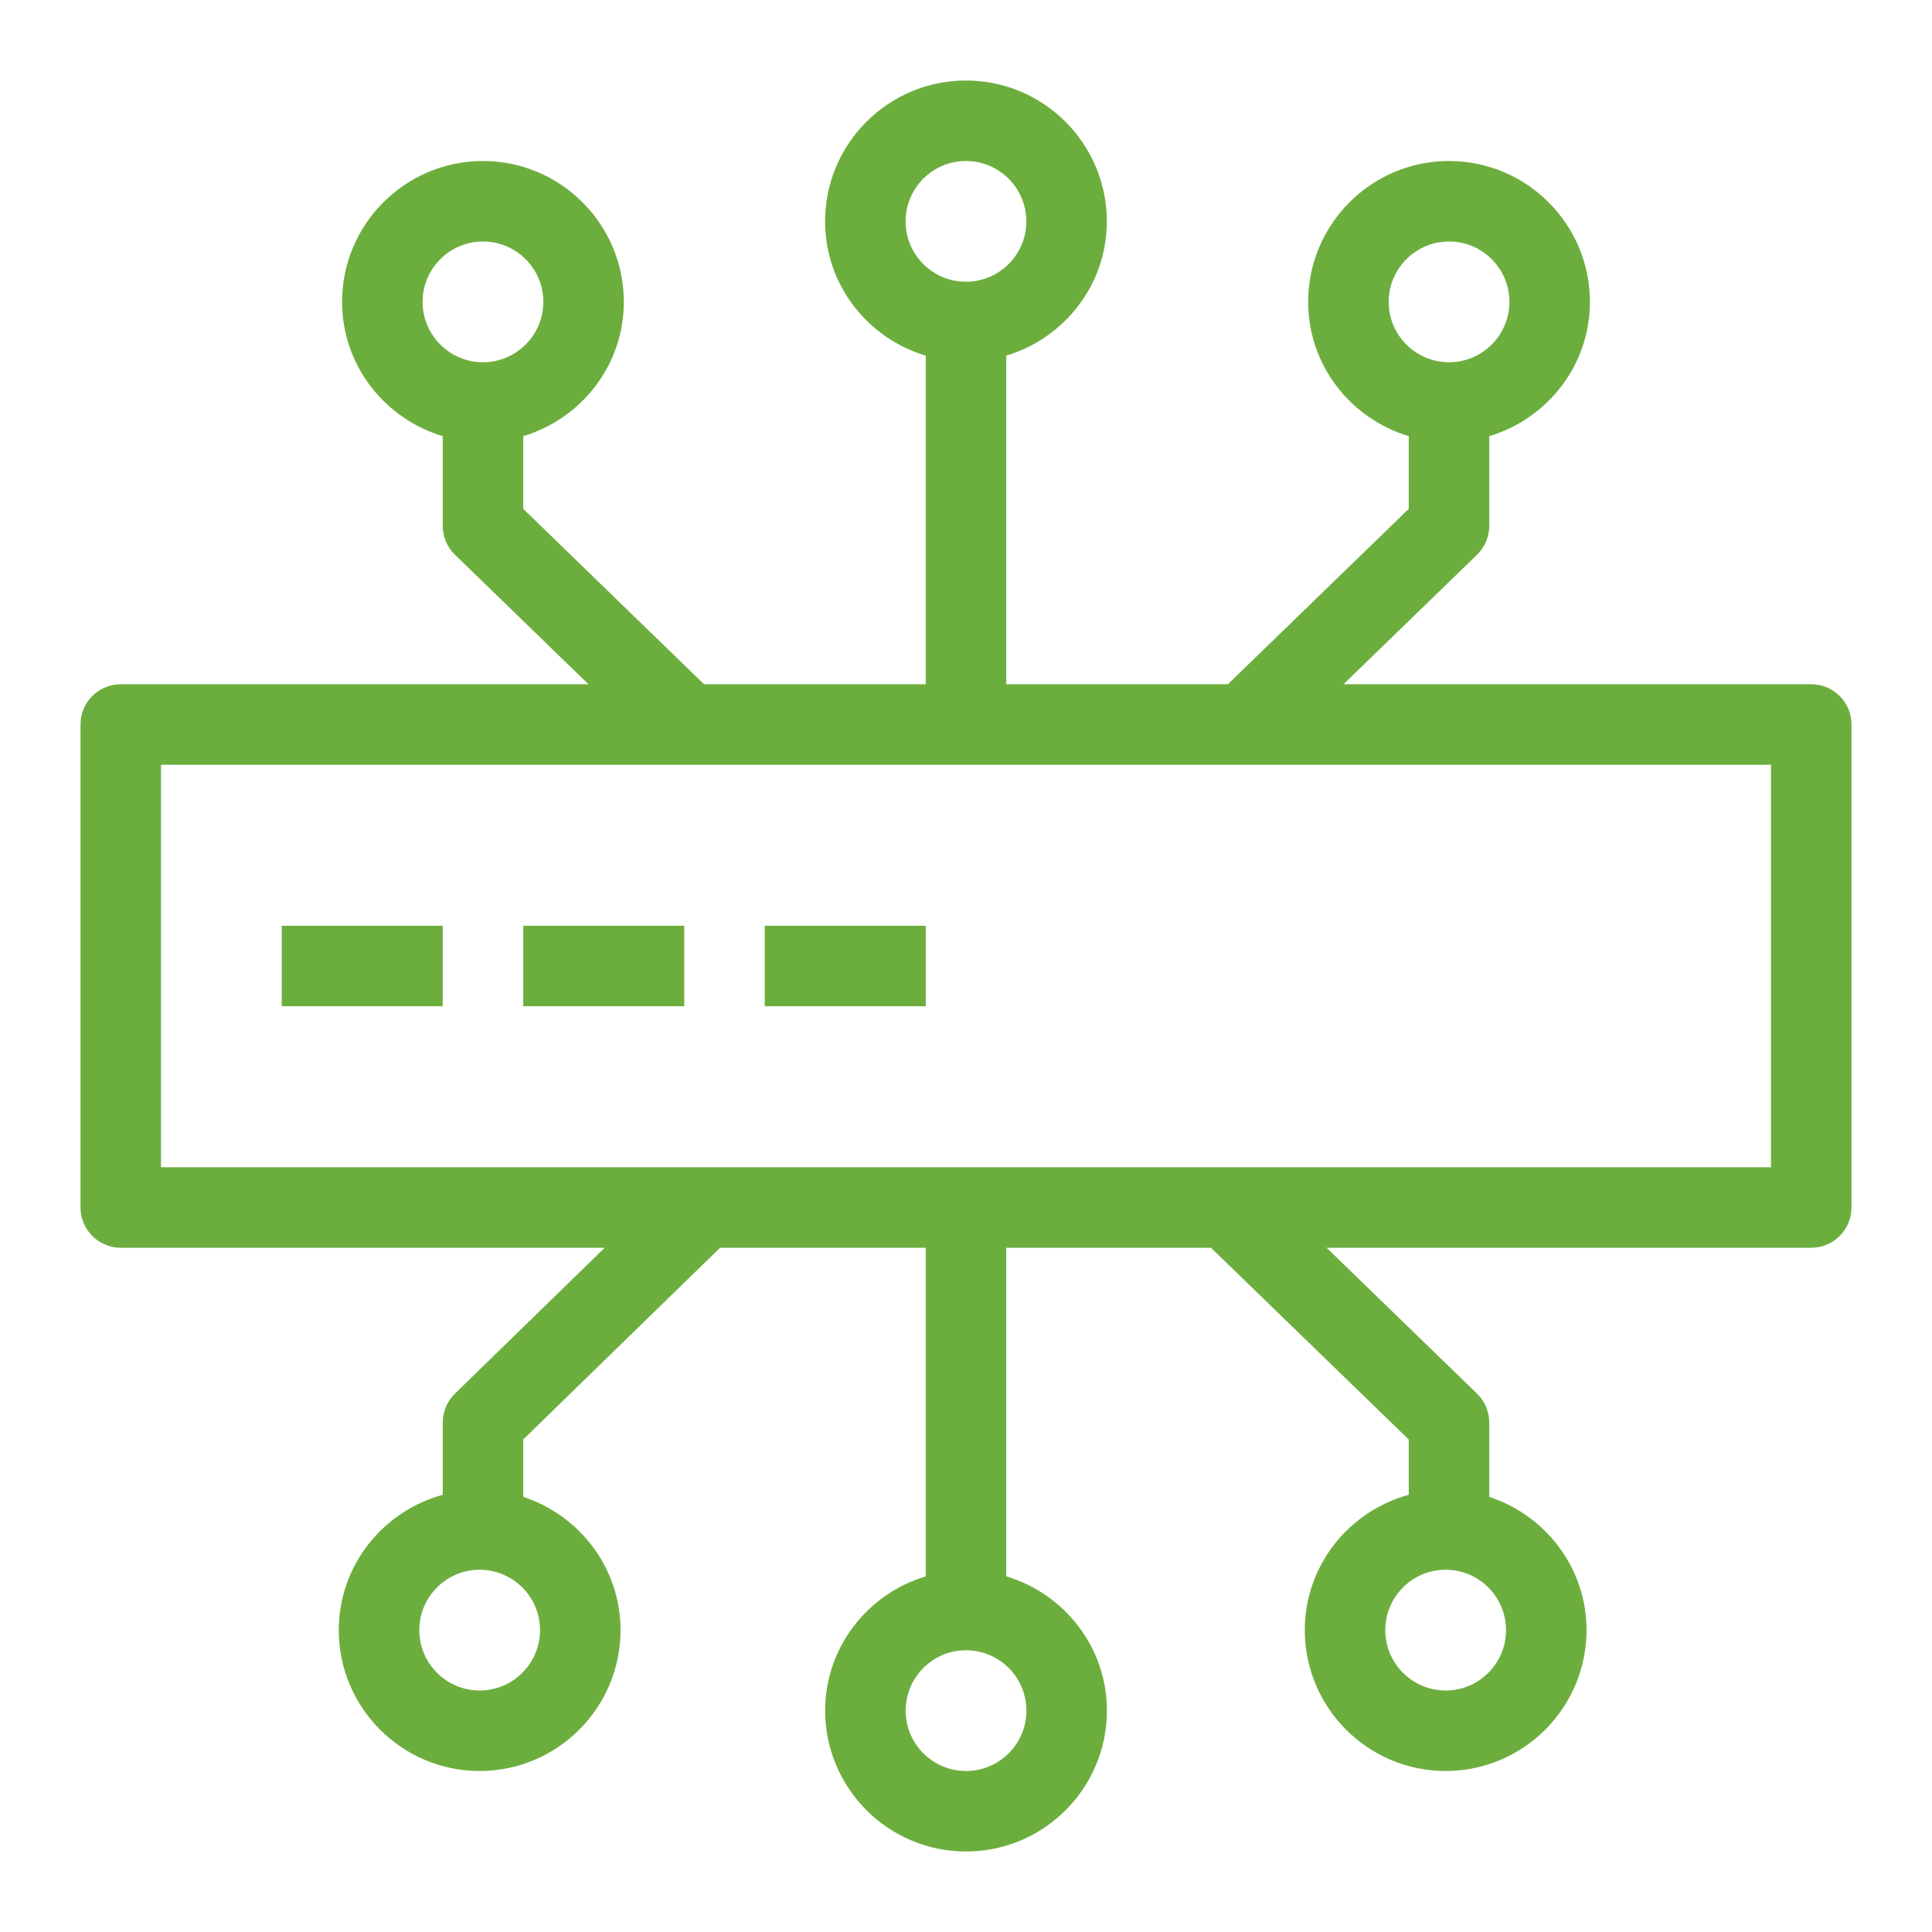 <?xml version="1.0" encoding="UTF-8"?>
<svg width="48px" height="48px" viewBox="0 0 48 48" version="1.1" xmlns="http://www.w3.org/2000/svg" xmlns:xlink="http://www.w3.org/1999/xlink">
    <title>Icon-Resource/IoT/Res_AWS-IoT-Greengrass_Protocol_48_Dark</title>
    <g id="Icon-Resource/IoT/Res_AWS-IoT-Greengrass_Protocol_48" stroke="none" stroke-width="1" fill="none" fill-rule="evenodd">
        <path d="M19,25 L23,25 L23,23 L19,23 L19,25 Z M13,25 L17,25 L17,23 L13,23 L13,25 Z M7,25 L11,25 L11,23 L7,23 L7,25 Z M4,29 L44,29 L44,19 L4,19 L4,29 Z M35.917,42 C35.09,42 34.417,41.327 34.417,40.5 C34.417,39.673 35.09,39 35.917,39 C36.744,39 37.417,39.673 37.417,40.5 C37.417,41.327 36.744,42 35.917,42 L35.917,42 Z M25.501,42.5 C25.501,43.327 24.828,44 24.001,44 C23.174,44 22.501,43.327 22.501,42.5 C22.501,41.673 23.174,41 24.001,41 C24.828,41 25.501,41.673 25.501,42.5 L25.501,42.5 Z M11.917,42 C11.09,42 10.417,41.327 10.417,40.5 C10.417,39.673 11.09,39 11.917,39 C12.744,39 13.417,39.673 13.417,40.5 C13.417,41.327 12.744,42 11.917,42 L11.917,42 Z M10.499,7.5 C10.499,6.673 11.172,6 11.999,6 C12.826,6 13.499,6.673 13.499,7.5 C13.499,8.327 12.826,9 11.999,9 C11.172,9 10.499,8.327 10.499,7.5 L10.499,7.5 Z M22.499,5.5 C22.499,4.673 23.172,4 23.999,4 C24.826,4 25.499,4.673 25.499,5.5 C25.499,6.327 24.826,7 23.999,7 C23.172,7 22.499,6.327 22.499,5.5 L22.499,5.5 Z M34.501,7.5 C34.501,6.673 35.174,6 36.001,6 C36.828,6 37.501,6.673 37.501,7.5 C37.501,8.327 36.828,9 36.001,9 C35.174,9 34.501,8.327 34.501,7.5 L34.501,7.5 Z M45,17 L33.379,17 L36.696,13.783 C36.891,13.595 37,13.336 37,13.065 L37,10.837 C38.441,10.404 39.501,9.08 39.501,7.5 C39.501,5.57 37.931,4 36.001,4 C34.071,4 32.501,5.57 32.501,7.5 C32.501,9.08 33.56,10.403 35,10.836 L35,12.642 L30.506,17 L25,17 L25,8.836 C26.44,8.403 27.499,7.08 27.499,5.5 C27.499,3.57 25.929,2 23.999,2 C22.069,2 20.499,3.57 20.499,5.5 C20.499,7.08 21.559,8.404 23,8.837 L23,17 L17.492,17 L13,12.642 L13,10.836 C14.44,10.403 15.499,9.08 15.499,7.5 C15.499,5.57 13.929,4 11.999,4 C10.069,4 8.499,5.57 8.499,7.5 C8.499,9.08 9.559,10.404 11,10.837 L11,13.065 C11,13.336 11.109,13.595 11.304,13.783 L14.62,17 L3,17 C2.447,17 2,17.448 2,18 L2,30 C2,30.552 2.447,31 3,31 L15.023,31 L11.302,34.625 C11.109,34.813 11,35.072 11,35.341 L11,37.137 C9.517,37.543 8.417,38.89 8.417,40.5 C8.417,42.43 9.987,44 11.917,44 C13.847,44 15.417,42.43 15.417,40.5 C15.417,38.951 14.397,37.648 13,37.189 L13,35.763 L17.89,31 L23,31 L23,39.164 C21.56,39.597 20.501,40.92 20.501,42.5 C20.501,44.43 22.071,46 24.001,46 C25.931,46 27.501,44.43 27.501,42.5 C27.501,40.92 26.441,39.596 25,39.163 L25,31 L30.086,31 L35,35.765 L35,37.137 C33.517,37.543 32.417,38.89 32.417,40.5 C32.417,42.43 33.987,44 35.917,44 C37.847,44 39.417,42.43 39.417,40.5 C39.417,38.951 38.397,37.648 37,37.189 L37,35.341 C37,35.071 36.891,34.812 36.696,34.624 L32.959,31 L45,31 C45.553,31 46,30.552 46,30 L46,18 C46,17.448 45.553,17 45,17 L45,17 Z" id="Fill-1" fill="#6CAE3E"></path>
    </g>
</svg>